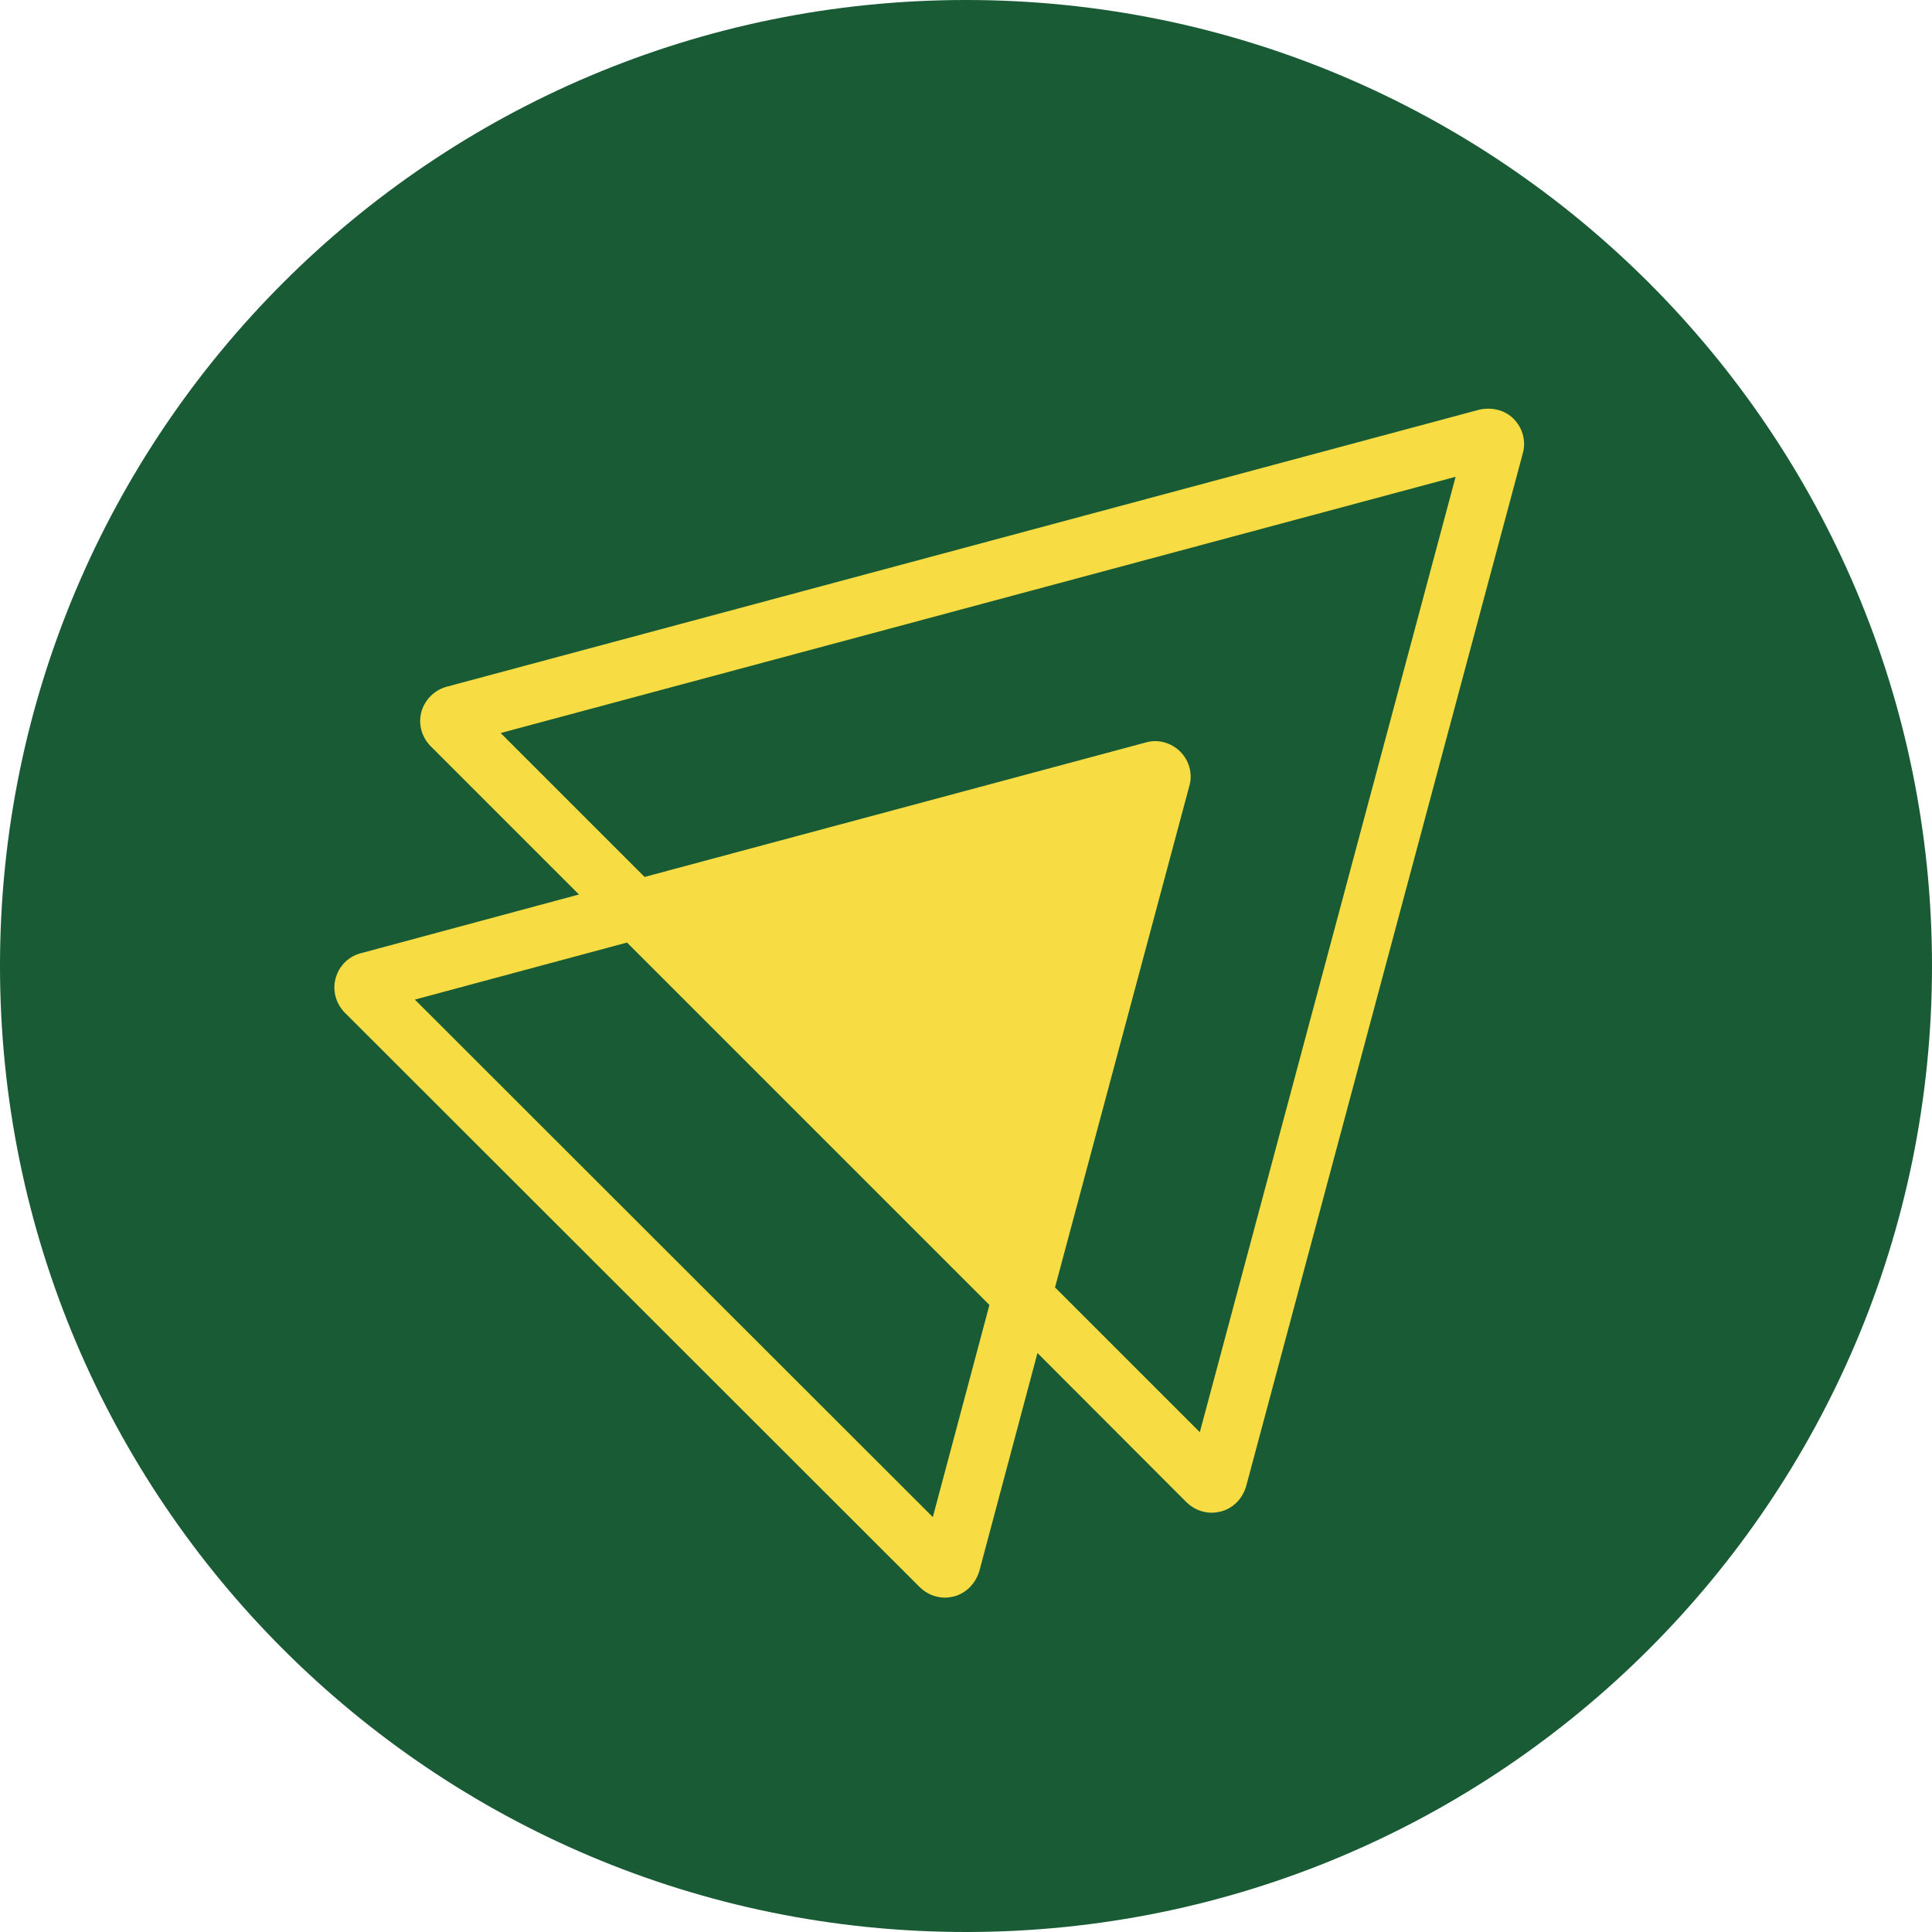 <svg width="512" height="512" viewBox="0 0 512 512" fill="none" xmlns="http://www.w3.org/2000/svg">
<path d="M512 256C512 114.615 397.385 0 256 0C114.615 0 0 114.615 0 256C0 397.385 114.615 512 256 512C397.385 512 512 397.385 512 256Z" fill="#185B34"/>
<path d="M401.566 111.471C399.356 108.913 395.869 107.75 392.032 108.565L118.14 182.051C114.943 183.04 112.501 185.54 111.629 188.796C110.815 191.993 111.803 195.423 114.129 197.749L153.431 237.05L95.35 252.69C92.152 253.62 89.711 256.178 88.897 259.434C88.083 262.631 89.071 266.062 91.397 268.387L243.72 420.594C245.522 422.396 247.964 423.384 250.405 423.384C251.162 423.384 251.975 423.268 252.731 423.094C255.929 422.28 258.487 419.78 259.533 416.349L274.94 358.56L314.474 398.153C316.276 399.896 318.66 400.885 321.102 400.885C321.858 400.885 322.672 400.769 323.427 400.595C326.684 399.78 329.184 397.338 330.23 393.908L403.543 120.192C404.414 117.169 403.659 113.855 401.566 111.471ZM247.207 402.048L109.943 264.899L166.163 249.783L262.208 345.827L247.207 402.048ZM317.963 379.548L279.591 341.177L315.113 208.562C316.16 205.249 315.231 201.644 312.789 199.202C310.347 196.76 306.8 195.83 303.66 196.76L170.814 232.4L132.675 194.261L385.752 126.355L317.963 379.548Z" fill="#F7DD43"/>
</svg>
